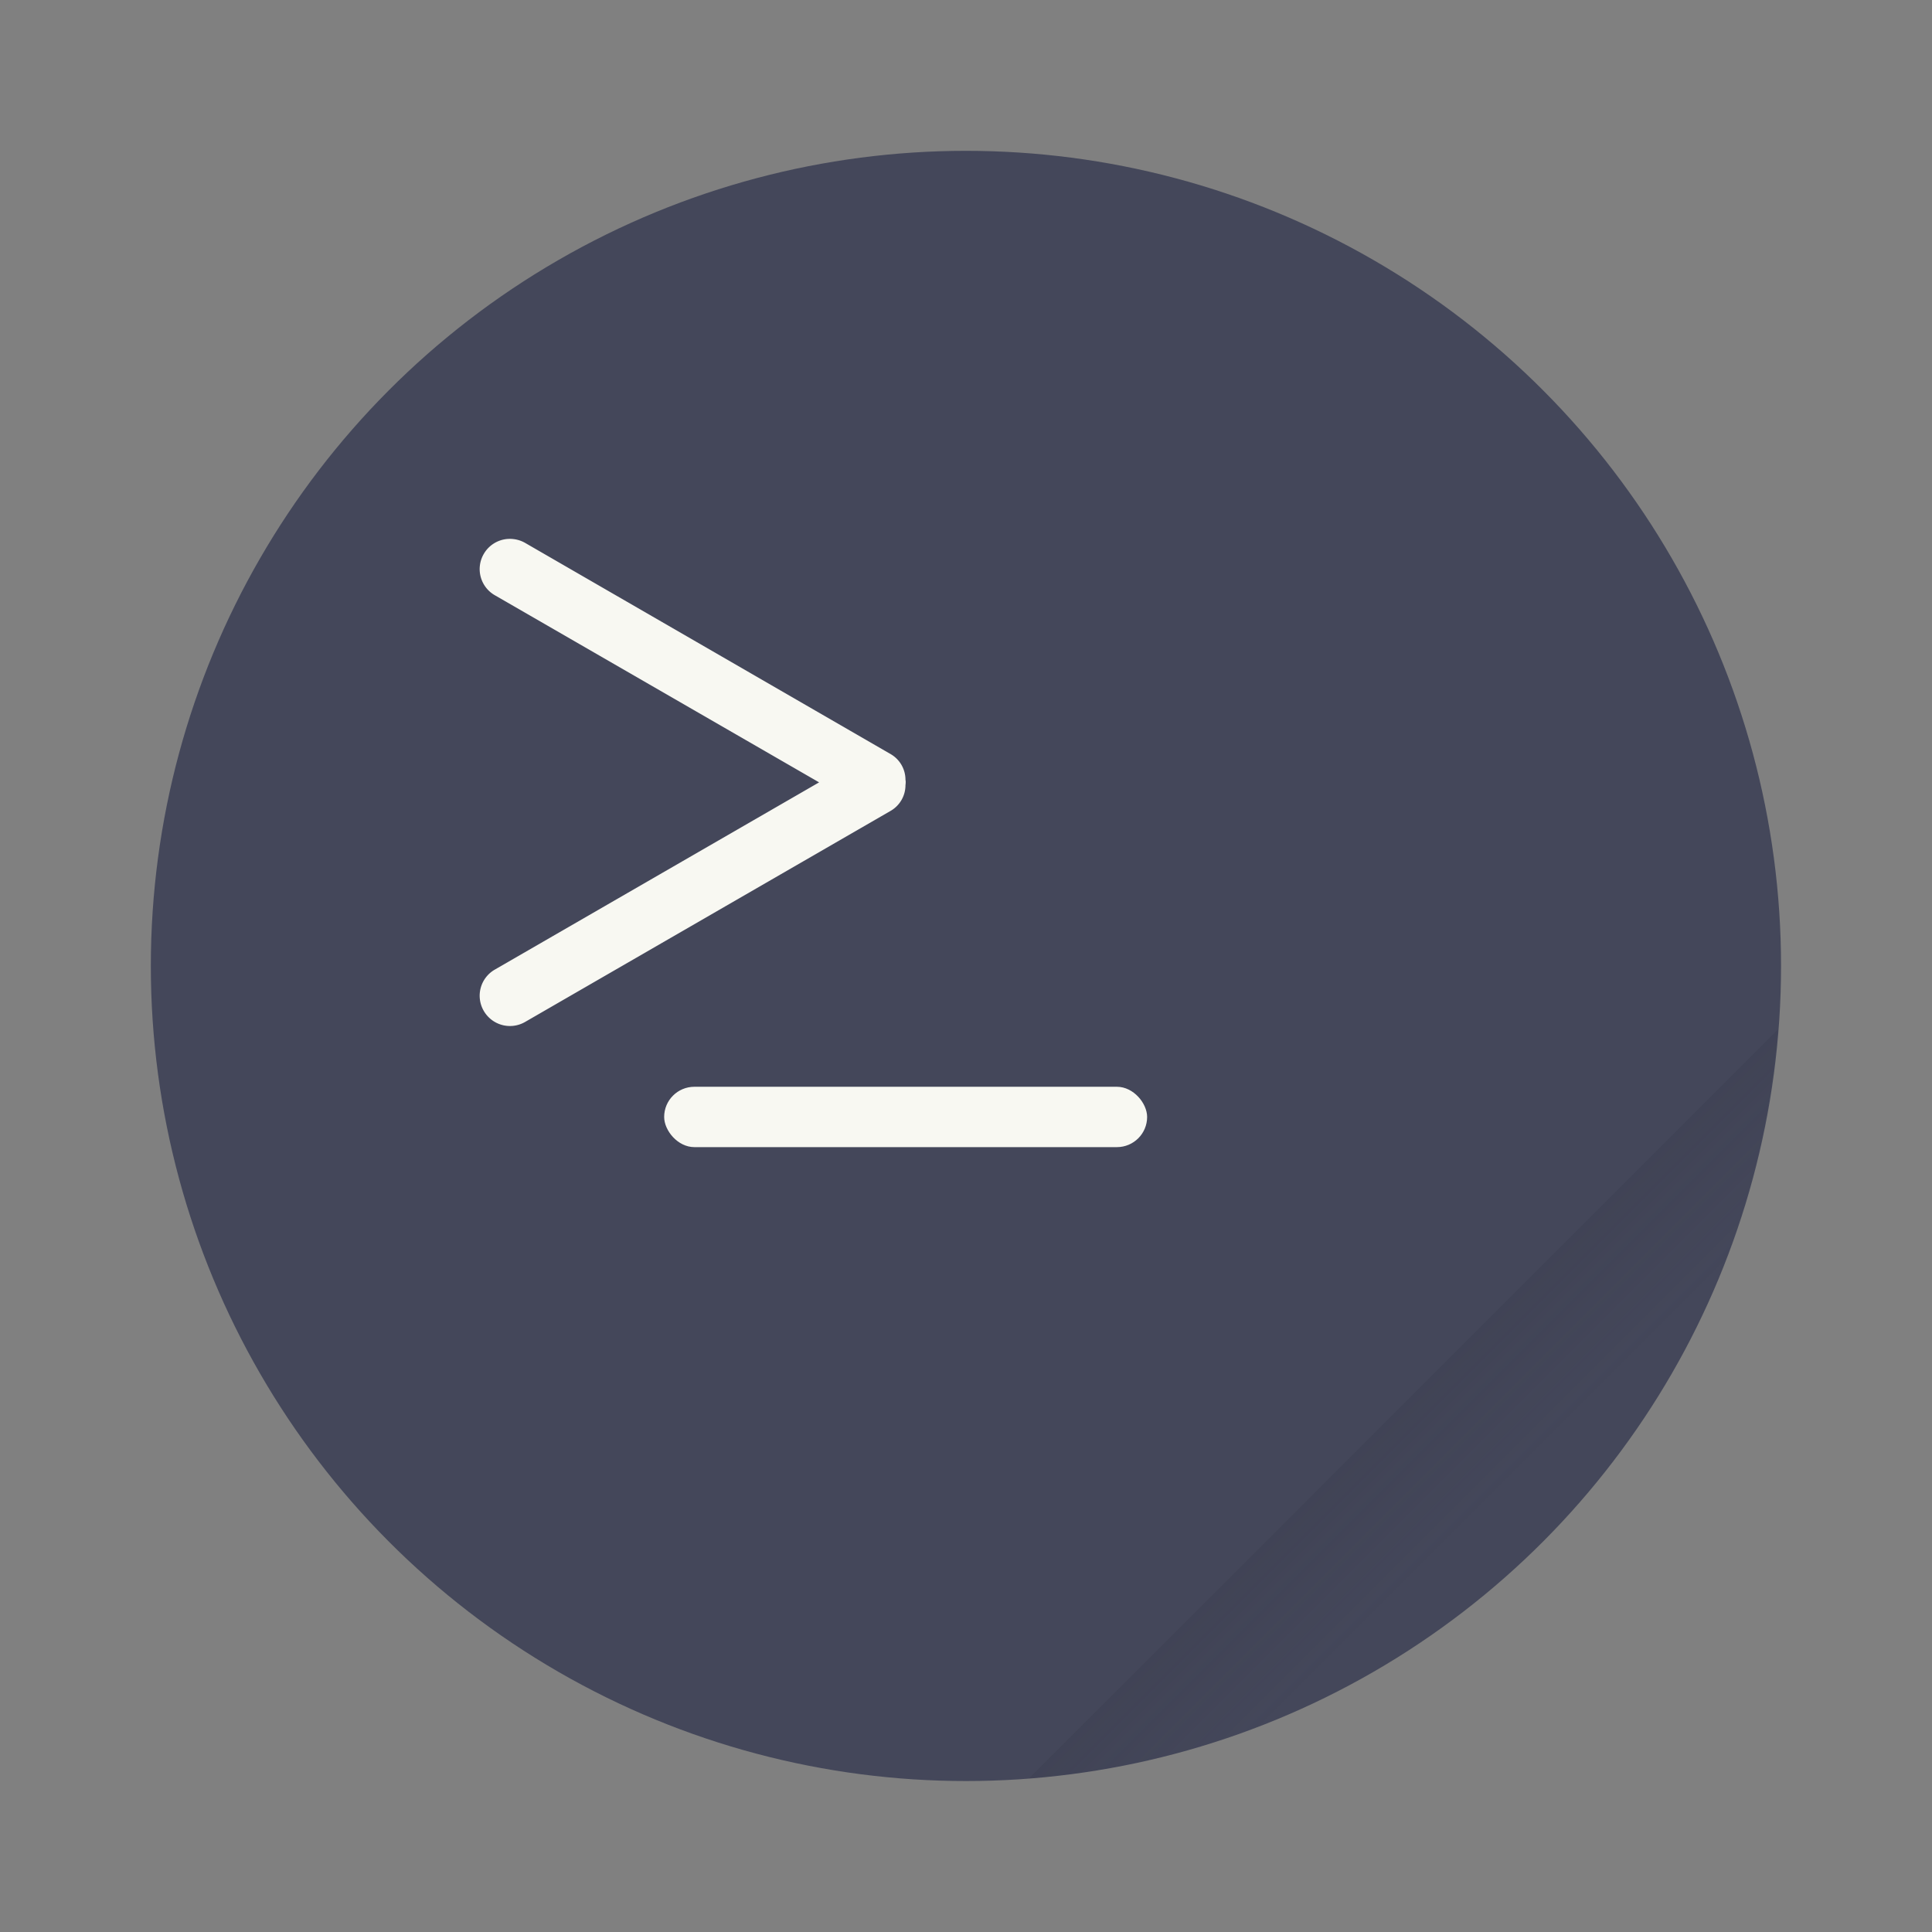 <?xml version="1.0" encoding="UTF-8" standalone="no"?>
<svg
   width="64"
   height="64"
   viewBox="0 0 16.933 16.933"
   version="1.1"
   id="svg17"
   sodipodi:docname="terminal.svg"
   inkscape:version="1.2.2 (b0a8486541, 2022-12-01)"
   xmlns:inkscape="http://www.inkscape.org/namespaces/inkscape"
   xmlns:sodipodi="http://sodipodi.sourceforge.net/DTD/sodipodi-0.dtd"
   xmlns="http://www.w3.org/2000/svg"
   xmlns:svg="http://www.w3.org/2000/svg">
  <rect x="0" y="0" width="16.933" height="16.933" fill="#808080" stroke="none"/>
  <sodipodi:namedview
     id="namedview19"
     pagecolor="#505050"
     bordercolor="#eeeeee"
     borderopacity="1"
     inkscape:showpageshadow="0"
     inkscape:pageopacity="0"
     inkscape:pagecheckerboard="0"
     inkscape:deskcolor="#505050"
     showgrid="false"
     inkscape:zoom="15.921875"
     inkscape:cx="29.895976"
     inkscape:cy="32.031403"
     inkscape:window-width="2560"
     inkscape:window-height="1361"
     inkscape:window-x="0"
     inkscape:window-y="0"
     inkscape:window-maximized="1"
     inkscape:current-layer="svg17" />
  <defs
     id="defs7">
    <linearGradient
       id="a"
       x1="43"
       x2="49"
       y1="44"
       y2="50"
       gradientTransform="scale(.265)"
       gradientUnits="userSpaceOnUse">
      <stop
         offset="0"
         id="stop2"
         style="stop-color:#282a36;stop-opacity:1;" />
      <stop
         offset="1"
         stop-opacity="0"
         id="stop4"
         style="stop-color:#282a36;stop-opacity:0;" />
    </linearGradient>
  </defs>
  <circle
     cx="8.466"
     cy="8.466"
     r="7.144"
     fill="#717380"
     style="paint-order:stroke fill markers;fill:#44475a"
     id="circle9" />
  <rect
     width="4.233"
     height=".529"
     x="5.821"
     y="9.525"
     fill="#f8f8f2"
     ry=".265"
     style="paint-order:stroke markers fill;fill:#f8f8f2"
     id="rect11" />
  <path
     fill="#f8f8f2"
     d="M4.502 4.725a.264.264 0 0 0-.262.13.264.264 0 0 0 .097.362l2.842 1.64-2.842 1.641a.264.264 0 0 0-.097.362c.074.127.235.17.362.097l3.207-1.852a.26.26 0 0 0 .127-.225c.002-.008.001-.015.002-.022 0-.008 0-.015-.002-.023a.26.26 0 0 0-.127-.224L4.602 4.758a.266.266 0 0 0-.1-.033z"
     style="paint-order:stroke markers fill;fill:#f8f8f2"
     id="path13" />
  <path
     fill="url(#a)"
     d="m15.582 9.024-6.563 6.562a7.144 7.144 0 0 0 6.563-6.562z"
     opacity=".25"
     style="paint-order:stroke fill markers"
     id="path15" />
</svg>
